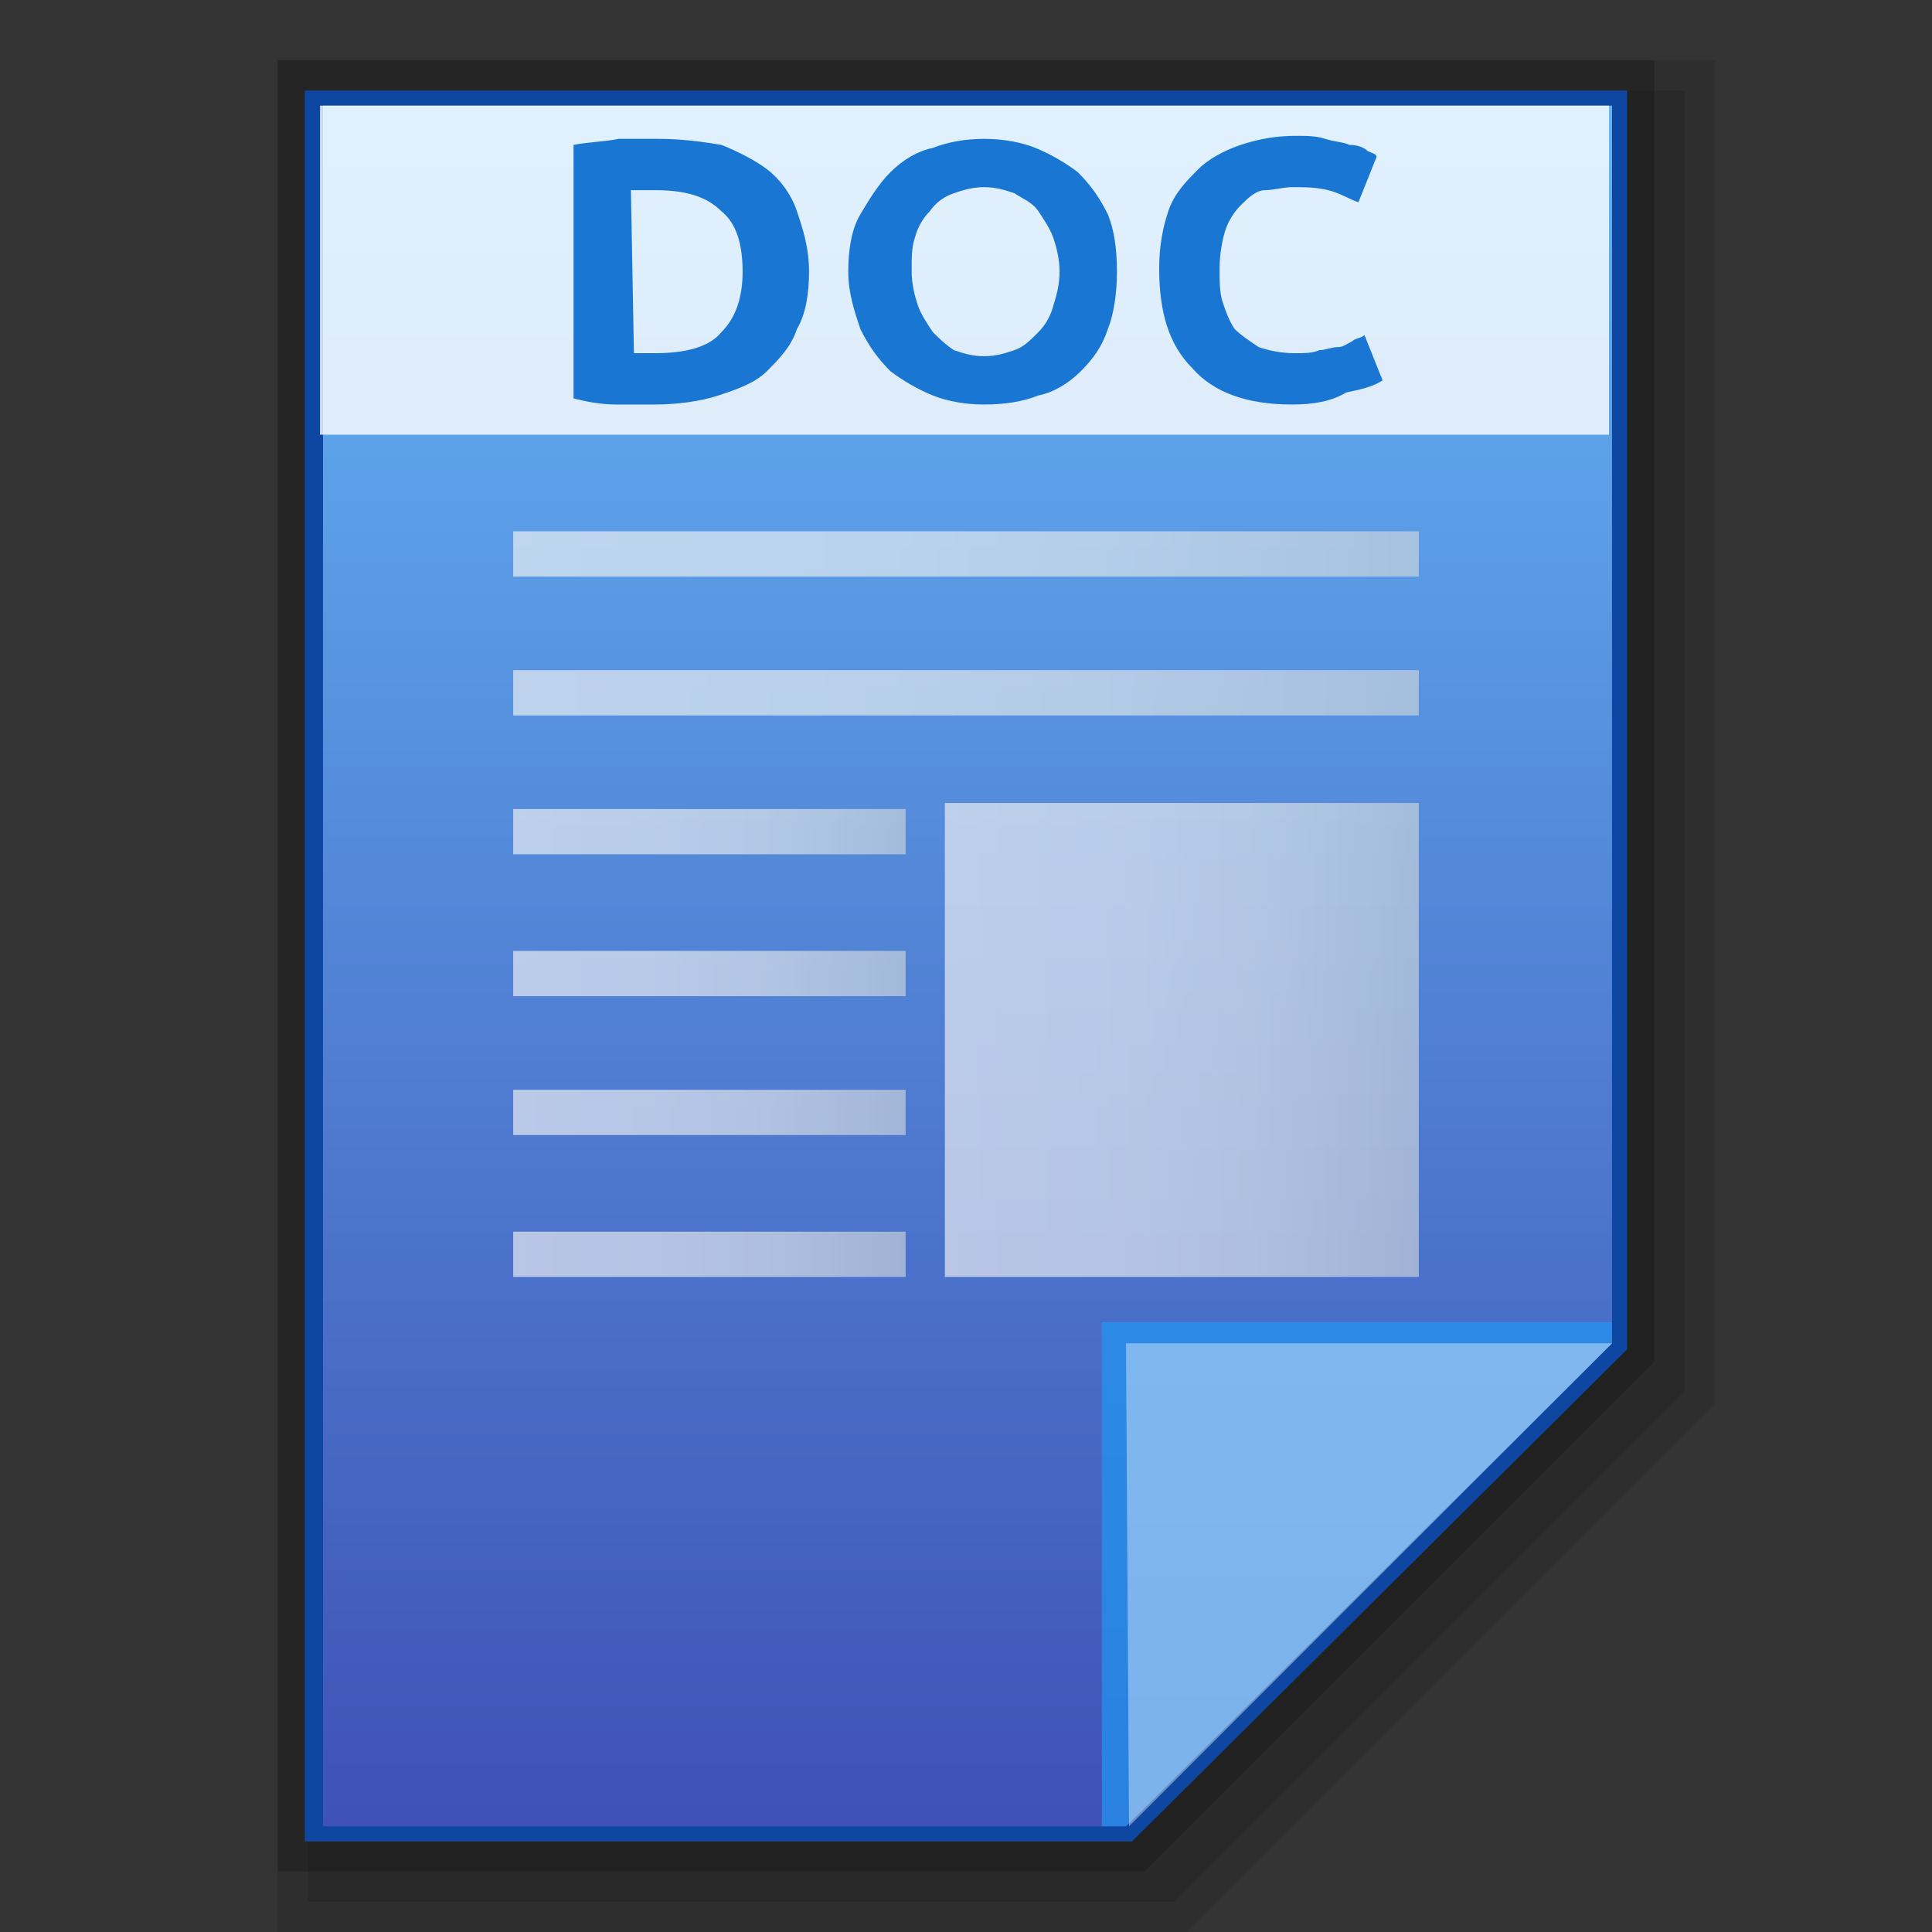 <?xml version="1.0" encoding="utf-8"?>
<!-- Generator: Adobe Illustrator 21.0.0, SVG Export Plug-In . SVG Version: 6.00 Build 0)  -->
<svg version="1.1" id="图层_1" xmlns="http://www.w3.org/2000/svg" xmlns:xlink="http://www.w3.org/1999/xlink" x="0px" y="0px"
	 viewBox="0 0 64 64" style="enable-background:new 0 0 64 64;" xml:space="preserve">
<rect x="0" y="0" width="64" height="64" fill="#333333" stroke="none"/>
<style type="text/css">
	.st0{opacity:0.1;enable-background:new    ;}
	.st1{opacity:0.2;enable-background:new    ;}
	.st2{fill:#0D47A1;}
	.st3{fill:url(#SVGID_1_);}
	.st4{fill:#2196F3;fill-opacity:0.7;}
	.st5{opacity:0.39;fill:#FFFFFF;enable-background:new    ;}
	.st6{opacity:0.8;}
	.st7{opacity:0.8;fill:url(#SVGID_2_);enable-background:new    ;}
	.st8{opacity:0.8;fill:url(#SVGID_3_);enable-background:new    ;}
	.st9{opacity:0.8;fill:url(#SVGID_4_);enable-background:new    ;}
	.st10{fill:url(#SVGID_5_);}
	.st11{fill:url(#SVGID_6_);}
	.st12{fill:url(#SVGID_7_);}
	.st13{fill:url(#SVGID_8_);}
	.st14{opacity:0.8;fill:#FFFFFF;enable-background:new    ;}
	.st15{fill:#1976D2;}
</style>
<polygon class="st0" points="9.2,64 9.2,2 56.8,2 56.8,46.5 39.3,64 "/>
<polygon class="st0" points="10.2,63 10.2,3 55.8,3 55.8,46.1 38.9,63 "/>
<polygon class="st1" points="9.2,62 9.2,2 54.8,2 54.8,45.1 37.9,62 "/>
<polygon class="st2" points="10.1,61 10.1,3 53.9,3 53.9,44.7 37.5,61 "/>
<g>
	<g>
		<g>
			<g>
				
					<linearGradient id="SVGID_1_" gradientUnits="userSpaceOnUse" x1="32.05" y1="786.5" x2="32.05" y2="729.5" gradientTransform="matrix(1 0 0 1 0 -726)">
					<stop  offset="0" style="stop-color:#3F51B5"/>
					<stop  offset="1" style="stop-color:#64B5F6"/>
				</linearGradient>
				<polygon class="st3" points="10.7,60.5 10.7,3.5 53.4,3.5 53.4,44.5 37.3,60.5 				"/>
			</g>
			<polygon class="st4" points="53.4,44.5 53.4,43.8 36.5,43.8 36.5,60.5 37.3,60.5 			"/>
			<path class="st5" d="M37.3,44.5h16.1l-16,16L37.3,44.5z"/>
		</g>
		<g class="st6">
			
				<linearGradient id="SVGID_2_" gradientUnits="userSpaceOnUse" x1="17" y1="748.95" x2="47" y2="748.95" gradientTransform="matrix(1 0 0 1 0 -726)">
				<stop  offset="0" style="stop-color:#F6F5F5"/>
				<stop  offset="0.341" style="stop-color:#F1F2F3"/>
				<stop  offset="0.643" style="stop-color:#E7EAEB"/>
				<stop  offset="0.93" style="stop-color:#D5DBDF"/>
				<stop  offset="1" style="stop-color:#CFD7DB"/>
			</linearGradient>
			<rect x="17" y="22.2" class="st7" width="30" height="1.5"/>
			
				<linearGradient id="SVGID_3_" gradientUnits="userSpaceOnUse" x1="17" y1="744.35" x2="47" y2="744.35" gradientTransform="matrix(1 0 0 1 0 -726)">
				<stop  offset="0" style="stop-color:#F6F5F5"/>
				<stop  offset="0.341" style="stop-color:#F1F2F3"/>
				<stop  offset="0.643" style="stop-color:#E7EAEB"/>
				<stop  offset="0.93" style="stop-color:#D5DBDF"/>
				<stop  offset="1" style="stop-color:#CFD7DB"/>
			</linearGradient>
			<rect x="17" y="17.6" class="st8" width="30" height="1.5"/>
			
				<linearGradient id="SVGID_4_" gradientUnits="userSpaceOnUse" x1="31.321" y1="760.45" x2="46.995" y2="760.45" gradientTransform="matrix(1 0 0 1 0 -726)">
				<stop  offset="0" style="stop-color:#F6F5F5"/>
				<stop  offset="0.341" style="stop-color:#F1F2F3"/>
				<stop  offset="0.643" style="stop-color:#E7EAEB"/>
				<stop  offset="0.93" style="stop-color:#D5DBDF"/>
				<stop  offset="1" style="stop-color:#CFD7DB"/>
			</linearGradient>
			<rect x="31.3" y="26.6" class="st9" width="15.7" height="15.7"/>
			<g class="st6">
				
					<linearGradient id="SVGID_5_" gradientUnits="userSpaceOnUse" x1="17" y1="753.55" x2="30.04" y2="753.55" gradientTransform="matrix(1 0 0 1 0 -726)">
					<stop  offset="0" style="stop-color:#F6F5F5"/>
					<stop  offset="0.341" style="stop-color:#F1F2F3"/>
					<stop  offset="0.643" style="stop-color:#E7EAEB"/>
					<stop  offset="0.93" style="stop-color:#D5DBDF"/>
					<stop  offset="1" style="stop-color:#CFD7DB"/>
				</linearGradient>
				<rect x="17" y="26.8" class="st10" width="13" height="1.5"/>
				
					<linearGradient id="SVGID_6_" gradientUnits="userSpaceOnUse" x1="17" y1="758.25" x2="30.04" y2="758.25" gradientTransform="matrix(1 0 0 1 0 -726)">
					<stop  offset="0" style="stop-color:#F6F5F5"/>
					<stop  offset="0.341" style="stop-color:#F1F2F3"/>
					<stop  offset="0.643" style="stop-color:#E7EAEB"/>
					<stop  offset="0.93" style="stop-color:#D5DBDF"/>
					<stop  offset="1" style="stop-color:#CFD7DB"/>
				</linearGradient>
				<rect x="17" y="31.5" class="st11" width="13" height="1.5"/>
				
					<linearGradient id="SVGID_7_" gradientUnits="userSpaceOnUse" x1="17" y1="762.85" x2="30.04" y2="762.85" gradientTransform="matrix(1 0 0 1 0 -726)">
					<stop  offset="0" style="stop-color:#F6F5F5"/>
					<stop  offset="0.341" style="stop-color:#F1F2F3"/>
					<stop  offset="0.643" style="stop-color:#E7EAEB"/>
					<stop  offset="0.93" style="stop-color:#D5DBDF"/>
					<stop  offset="1" style="stop-color:#CFD7DB"/>
				</linearGradient>
				<rect x="17" y="36.1" class="st12" width="13" height="1.5"/>
				
					<linearGradient id="SVGID_8_" gradientUnits="userSpaceOnUse" x1="17" y1="767.55" x2="30.04" y2="767.55" gradientTransform="matrix(1 0 0 1 0 -726)">
					<stop  offset="0" style="stop-color:#F6F5F5"/>
					<stop  offset="0.341" style="stop-color:#F1F2F3"/>
					<stop  offset="0.643" style="stop-color:#E7EAEB"/>
					<stop  offset="0.93" style="stop-color:#D5DBDF"/>
					<stop  offset="1" style="stop-color:#CFD7DB"/>
				</linearGradient>
				<rect x="17" y="40.8" class="st13" width="13" height="1.5"/>
			</g>
		</g>
	</g>
	<g>
		<rect x="10.6" y="3.5" class="st14" width="42.7" height="10.9"/>
		<g>
			<path class="st15" d="M26.8,9c0,0.7-0.1,1.4-0.4,1.9c-0.2,0.6-0.6,1-1,1.4s-1,0.6-1.6,0.8s-1.4,0.3-2.1,0.3c-0.4,0-0.8,0-1.3,0
				s-1-0.1-1.4-0.2V4.8c0.5-0.1,1-0.1,1.5-0.2c0.5,0,0.9,0,1.3,0c0.8,0,1.5,0.1,2.1,0.2C24.4,5,25,5.3,25.4,5.6s0.8,0.8,1,1.4
				S26.8,8.2,26.8,9z M21,11.7c0.1,0,0.2,0,0.3,0c0.1,0,0.3,0,0.4,0c1,0,1.8-0.2,2.2-0.7c0.5-0.5,0.7-1.2,0.7-2c0-0.9-0.2-1.6-0.7-2
				c-0.5-0.5-1.2-0.7-2.2-0.7c-0.1,0-0.3,0-0.4,0s-0.3,0-0.4,0L21,11.7L21,11.7z"/>
			<path class="st15" d="M37,9c0,0.7-0.1,1.4-0.3,1.9c-0.2,0.6-0.5,1-0.9,1.4s-0.9,0.7-1.4,0.8c-0.5,0.2-1.1,0.3-1.8,0.3
				c-0.6,0-1.2-0.1-1.7-0.3s-1-0.5-1.4-0.8c-0.4-0.4-0.7-0.8-1-1.4c-0.2-0.6-0.4-1.2-0.4-1.9s0.1-1.4,0.4-1.9s0.6-1,1-1.4
				s0.9-0.7,1.4-0.8c0.5-0.2,1.1-0.3,1.7-0.3c0.6,0,1.2,0.1,1.7,0.3c0.5,0.2,1,0.5,1.4,0.8c0.4,0.4,0.7,0.8,1,1.4
				C36.9,7.6,37,8.2,37,9z M30.2,9c0,0.4,0.1,0.8,0.2,1.1s0.3,0.6,0.5,0.9c0.2,0.2,0.4,0.4,0.7,0.6c0.3,0.1,0.6,0.2,1,0.2
				s0.7-0.1,1-0.2c0.3-0.1,0.5-0.3,0.8-0.6c0.2-0.2,0.4-0.5,0.5-0.9C35,9.8,35.1,9.4,35.1,9S35,8.2,34.9,7.9
				c-0.1-0.3-0.3-0.6-0.5-0.9s-0.5-0.4-0.8-0.6c-0.3-0.1-0.6-0.2-1-0.2s-0.7,0.1-1,0.2C31.3,6.5,31,6.7,30.8,7
				c-0.2,0.2-0.4,0.5-0.5,0.9C30.2,8.2,30.2,8.5,30.2,9z"/>
			<path class="st15" d="M42.8,13.4c-1.5,0-2.6-0.4-3.3-1.2c-0.8-0.8-1.1-1.9-1.1-3.3c0-0.7,0.1-1.3,0.3-1.9s0.6-1,1-1.4
				C40,5.3,40.5,5,41.1,4.8s1.2-0.3,1.8-0.3c0.4,0,0.7,0,1,0.1s0.6,0.1,0.8,0.2c0.3,0,0.5,0.1,0.6,0.2c0.2,0.1,0.3,0.1,0.3,0.2
				L45,6.7c-0.3-0.1-0.6-0.3-1-0.4s-0.8-0.1-1.2-0.1c-0.3,0-0.6,0.1-0.9,0.1s-0.6,0.3-0.8,0.5s-0.4,0.5-0.5,0.8s-0.2,0.8-0.2,1.3
				c0,0.4,0,0.8,0.1,1.1s0.2,0.6,0.4,0.9c0.2,0.2,0.5,0.4,0.8,0.6c0.3,0.1,0.7,0.2,1.2,0.2c0.3,0,0.6,0,0.8-0.1
				c0.2,0,0.4-0.1,0.6-0.1c0.2,0,0.3-0.1,0.5-0.2c0.1-0.1,0.3-0.1,0.4-0.2l0.6,1.5c-0.3,0.2-0.7,0.3-1.2,0.4
				C44.1,13.3,43.5,13.4,42.8,13.4z"/>
		</g>
	</g>
</g>
</svg>
